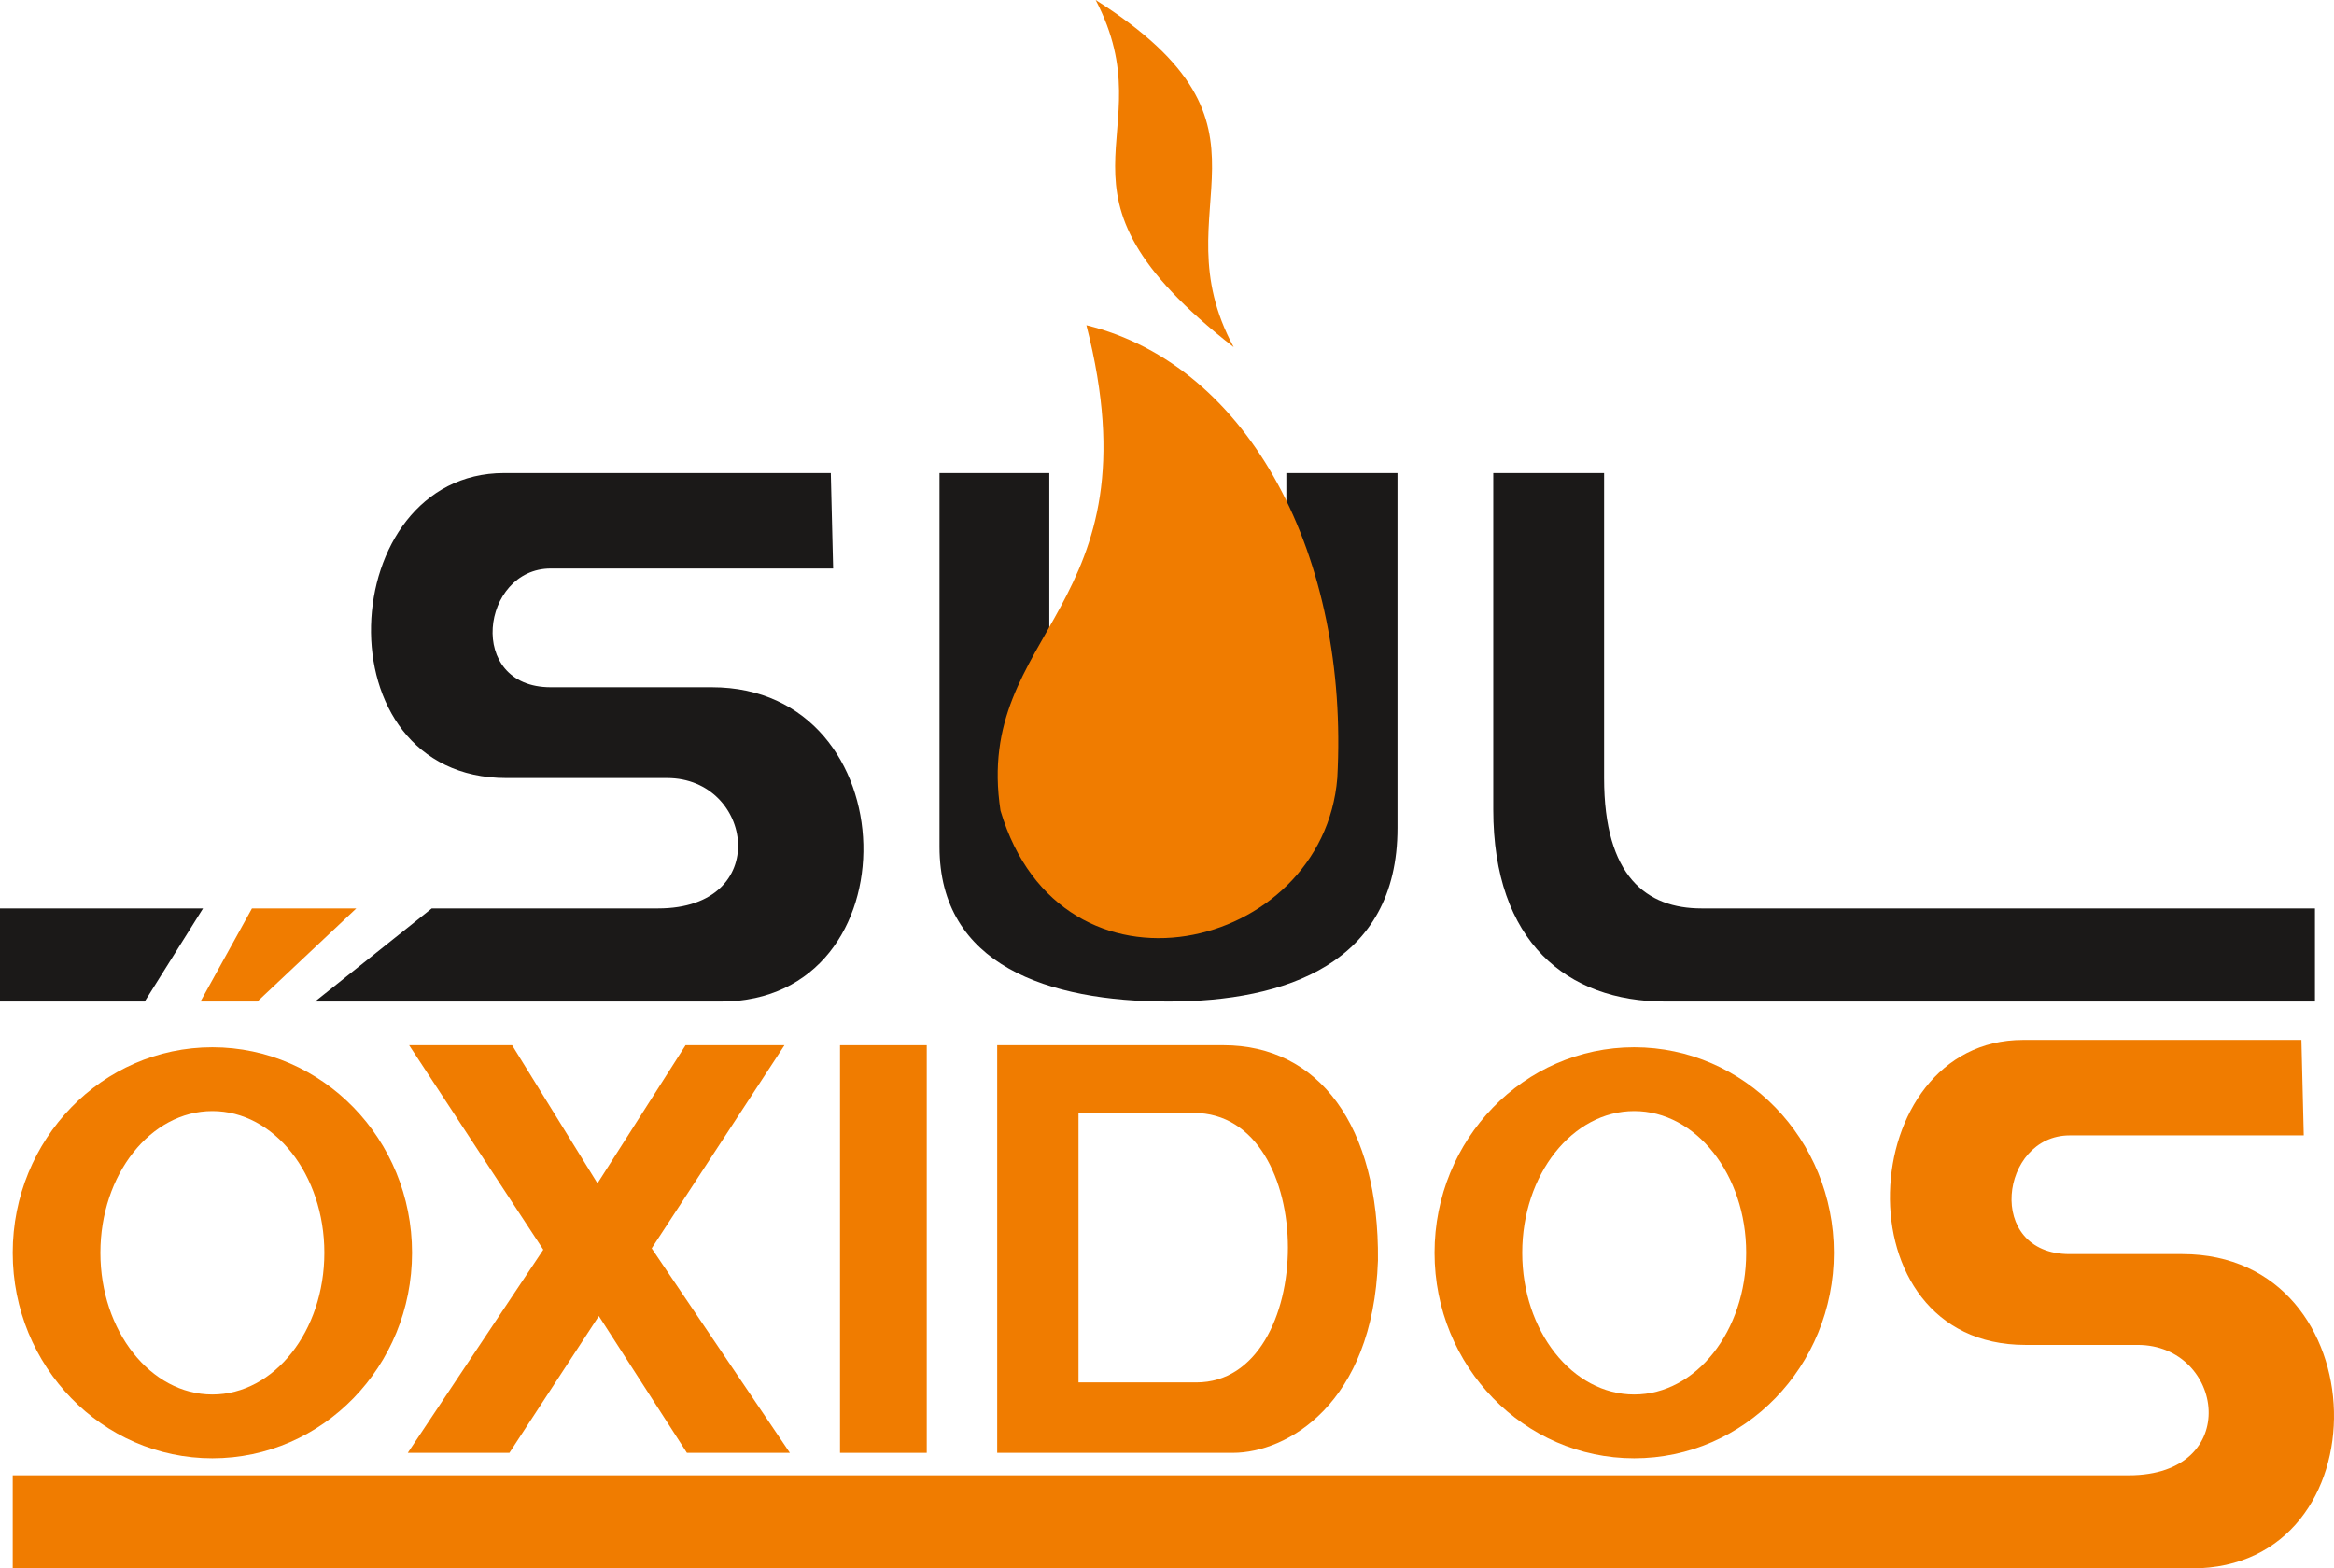 <svg width="363" height="244" viewBox="0 0 363 244" fill="none" xmlns="http://www.w3.org/2000/svg">
<path fill-rule="evenodd" clip-rule="evenodd" d="M0 141.323V155.811H22.504L31.578 141.323H0Z" fill="#1B1918"/>
<path fill-rule="evenodd" clip-rule="evenodd" d="M49 155.811L67.148 141.324H102.356C120.22 141.324 117.176 121.041 103.752 121.041H78.763C49.44 121.042 52.064 73.596 78.4 73.595H129.215L129.578 88.445H85.659C74.829 88.445 72.422 106.916 85.659 106.916H110.704C141.423 106.916 142.358 155.811 112.156 155.811H49Z" fill="#1B1918"/>
<path fill-rule="evenodd" clip-rule="evenodd" d="M146.118 131.728C146.118 150.147 162.989 155.811 181.734 155.811C199.854 155.811 217.349 149.939 217.349 128.819V73.595H200.062V131.312L163.197 132.352V73.595H146.118C146.118 73.595 146.118 131.729 146.118 131.728V131.728Z" fill="#1B1918"/>
<path fill-rule="evenodd" clip-rule="evenodd" d="M360.037 141.324V155.811H258.992C243.736 155.811 232.244 146.568 232.244 125.932V73.595H249.481V121.041C249.481 136.403 256.118 141.324 264.638 141.324H360.037Z" fill="#1B1918"/>
<path fill-rule="evenodd" clip-rule="evenodd" d="M1.98 244V229.513H331.072C348.936 229.513 345.892 209.23 332.468 209.23H314.999C285.676 209.231 288.3 161.785 314.636 161.784H357.931L358.294 176.634H321.895C311.065 176.634 308.658 195.105 321.895 195.105H339.42C370.139 195.105 371.074 244 340.872 244H1.98Z" fill="#F07C00"/>
<path fill-rule="evenodd" clip-rule="evenodd" d="M33.03 162.925C50.176 162.925 64.082 177.237 64.082 194.897C64.082 212.559 50.176 226.868 33.03 226.868C15.887 226.868 1.979 212.559 1.979 194.897C1.979 177.237 15.887 162.925 33.03 162.925V162.925ZM33.031 172.851C42.647 172.851 50.446 182.72 50.446 194.897C50.446 207.076 42.647 216.944 33.031 216.944C23.416 216.944 15.616 207.076 15.616 194.897C15.616 182.72 23.416 172.851 33.031 172.851V172.851Z" fill="#F07C00"/>
<path fill-rule="evenodd" clip-rule="evenodd" d="M31.18 155.811L39.188 141.323H55.414L40.03 155.811H31.18Z" fill="#F07C00"/>
<path fill-rule="evenodd" clip-rule="evenodd" d="M63.633 162.607L84.496 194.418L63.422 226.02H79.227L93.136 204.741L106.834 226.02H122.85L101.355 194.207L122.007 162.607H106.623L92.925 184.096L79.649 162.607H63.633Z" fill="#F07C00"/>
<path fill-rule="evenodd" clip-rule="evenodd" d="M144.134 162.607H130.647V226.02H144.134V162.607Z" fill="#F07C00"/>
<path fill-rule="evenodd" clip-rule="evenodd" d="M155.093 162.607V226.02H191.761C200.062 226.02 213.537 218.505 214.31 196.103C214.52 175.036 205.036 162.607 190.286 162.607H155.093ZM167.737 173.14V215.064H186.072C204.917 215.062 205.322 173.14 185.649 173.14H167.737Z" fill="#F07C00"/>
<path fill-rule="evenodd" clip-rule="evenodd" d="M254.161 162.925C271.307 162.925 285.213 177.237 285.213 194.897C285.213 212.559 271.307 226.868 254.161 226.868C237.017 226.868 223.11 212.559 223.11 194.897C223.11 177.237 237.017 162.925 254.161 162.925V162.925ZM254.162 172.851C263.778 172.851 271.577 182.72 271.577 194.897C271.577 207.076 263.778 216.944 254.162 216.944C244.547 216.944 236.747 207.076 236.747 194.897C236.747 182.72 244.547 172.851 254.162 172.851V172.851Z" fill="#F07C00"/>
<path fill-rule="evenodd" clip-rule="evenodd" d="M168.963 50.596C194.483 56.868 209.868 86.817 207.982 121.041C205.798 148.117 165.03 157.783 155.607 126.114C151.33 97.98 180.311 94.931 168.963 50.596Z" fill="#F07C00"/>
<path fill-rule="evenodd" clip-rule="evenodd" d="M170.406 0C201.998 20.054 179.922 31.904 191.874 54.009C160.053 29.169 181.673 21.649 170.406 0Z" fill="#F07C00"/>
</svg>
